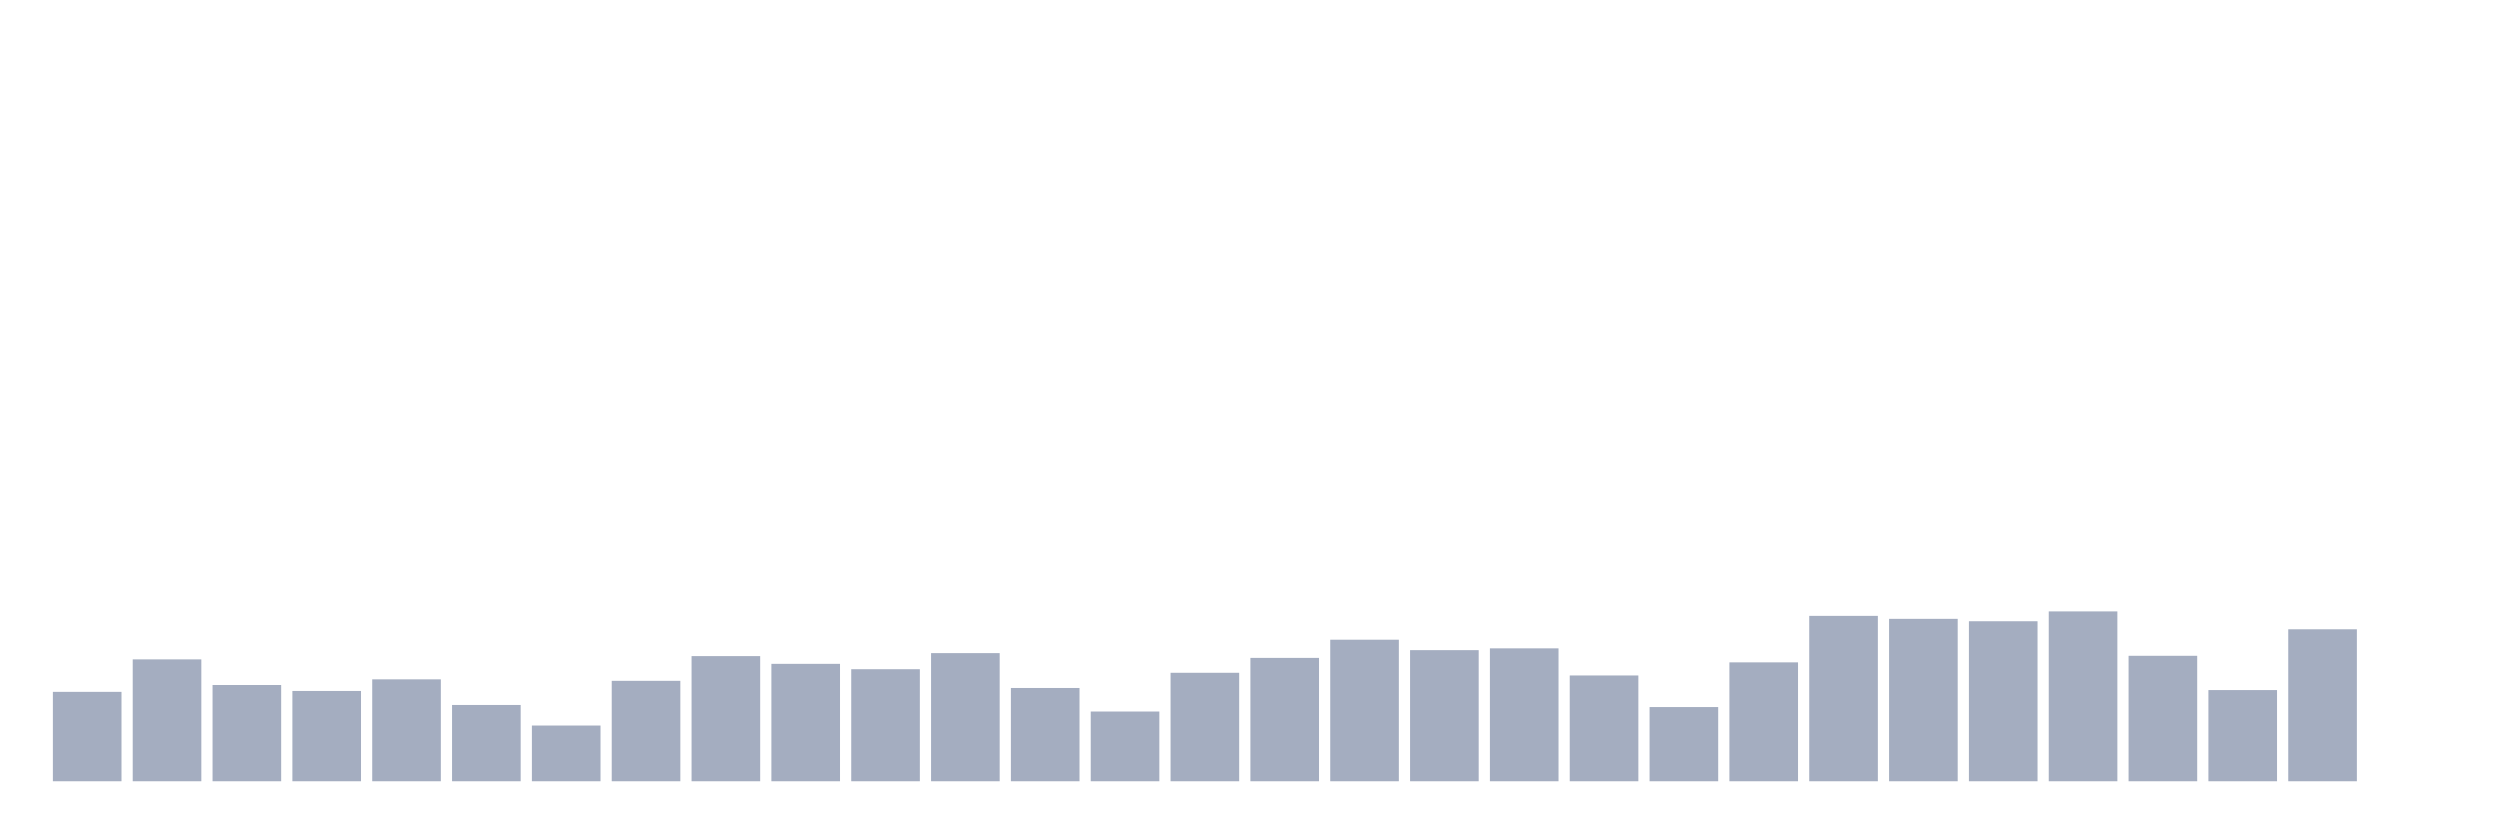 <svg xmlns="http://www.w3.org/2000/svg" viewBox="0 0 480 160"><g transform="translate(10,10)"><rect class="bar" x="0.153" width="13.175" y="122.836" height="17.164" fill="rgb(164,173,192)"></rect><rect class="bar" x="15.482" width="13.175" y="116.6" height="23.4" fill="rgb(164,173,192)"></rect><rect class="bar" x="30.81" width="13.175" y="121.52" height="18.48" fill="rgb(164,173,192)"></rect><rect class="bar" x="46.138" width="13.175" y="122.664" height="17.336" fill="rgb(164,173,192)"></rect><rect class="bar" x="61.466" width="13.175" y="120.433" height="19.567" fill="rgb(164,173,192)"></rect><rect class="bar" x="76.794" width="13.175" y="125.353" height="14.647" fill="rgb(164,173,192)"></rect><rect class="bar" x="92.123" width="13.175" y="129.301" height="10.699" fill="rgb(164,173,192)"></rect><rect class="bar" x="107.451" width="13.175" y="120.719" height="19.281" fill="rgb(164,173,192)"></rect><rect class="bar" x="122.779" width="13.175" y="115.971" height="24.029" fill="rgb(164,173,192)"></rect><rect class="bar" x="138.107" width="13.175" y="117.458" height="22.542" fill="rgb(164,173,192)"></rect><rect class="bar" x="153.436" width="13.175" y="118.488" height="21.512" fill="rgb(164,173,192)"></rect><rect class="bar" x="168.764" width="13.175" y="115.398" height="24.602" fill="rgb(164,173,192)"></rect><rect class="bar" x="184.092" width="13.175" y="122.092" height="17.908" fill="rgb(164,173,192)"></rect><rect class="bar" x="199.42" width="13.175" y="126.612" height="13.388" fill="rgb(164,173,192)"></rect><rect class="bar" x="214.748" width="13.175" y="119.174" height="20.826" fill="rgb(164,173,192)"></rect><rect class="bar" x="230.077" width="13.175" y="116.314" height="23.686" fill="rgb(164,173,192)"></rect><rect class="bar" x="245.405" width="13.175" y="112.824" height="27.176" fill="rgb(164,173,192)"></rect><rect class="bar" x="260.733" width="13.175" y="114.826" height="25.174" fill="rgb(164,173,192)"></rect><rect class="bar" x="276.061" width="13.175" y="114.483" height="25.517" fill="rgb(164,173,192)"></rect><rect class="bar" x="291.39" width="13.175" y="119.689" height="20.311" fill="rgb(164,173,192)"></rect><rect class="bar" x="306.718" width="13.175" y="125.754" height="14.246" fill="rgb(164,173,192)"></rect><rect class="bar" x="322.046" width="13.175" y="117.172" height="22.828" fill="rgb(164,173,192)"></rect><rect class="bar" x="337.374" width="13.175" y="108.247" height="31.753" fill="rgb(164,173,192)"></rect><rect class="bar" x="352.702" width="13.175" y="108.819" height="31.181" fill="rgb(164,173,192)"></rect><rect class="bar" x="368.031" width="13.175" y="109.277" height="30.723" fill="rgb(164,173,192)"></rect><rect class="bar" x="383.359" width="13.175" y="107.389" height="32.611" fill="rgb(164,173,192)"></rect><rect class="bar" x="398.687" width="13.175" y="115.913" height="24.087" fill="rgb(164,173,192)"></rect><rect class="bar" x="414.015" width="13.175" y="122.493" height="17.507" fill="rgb(164,173,192)"></rect><rect class="bar" x="429.344" width="13.175" y="110.821" height="29.179" fill="rgb(164,173,192)"></rect><rect class="bar" x="444.672" width="13.175" y="140" height="0" fill="rgb(164,173,192)"></rect></g></svg>